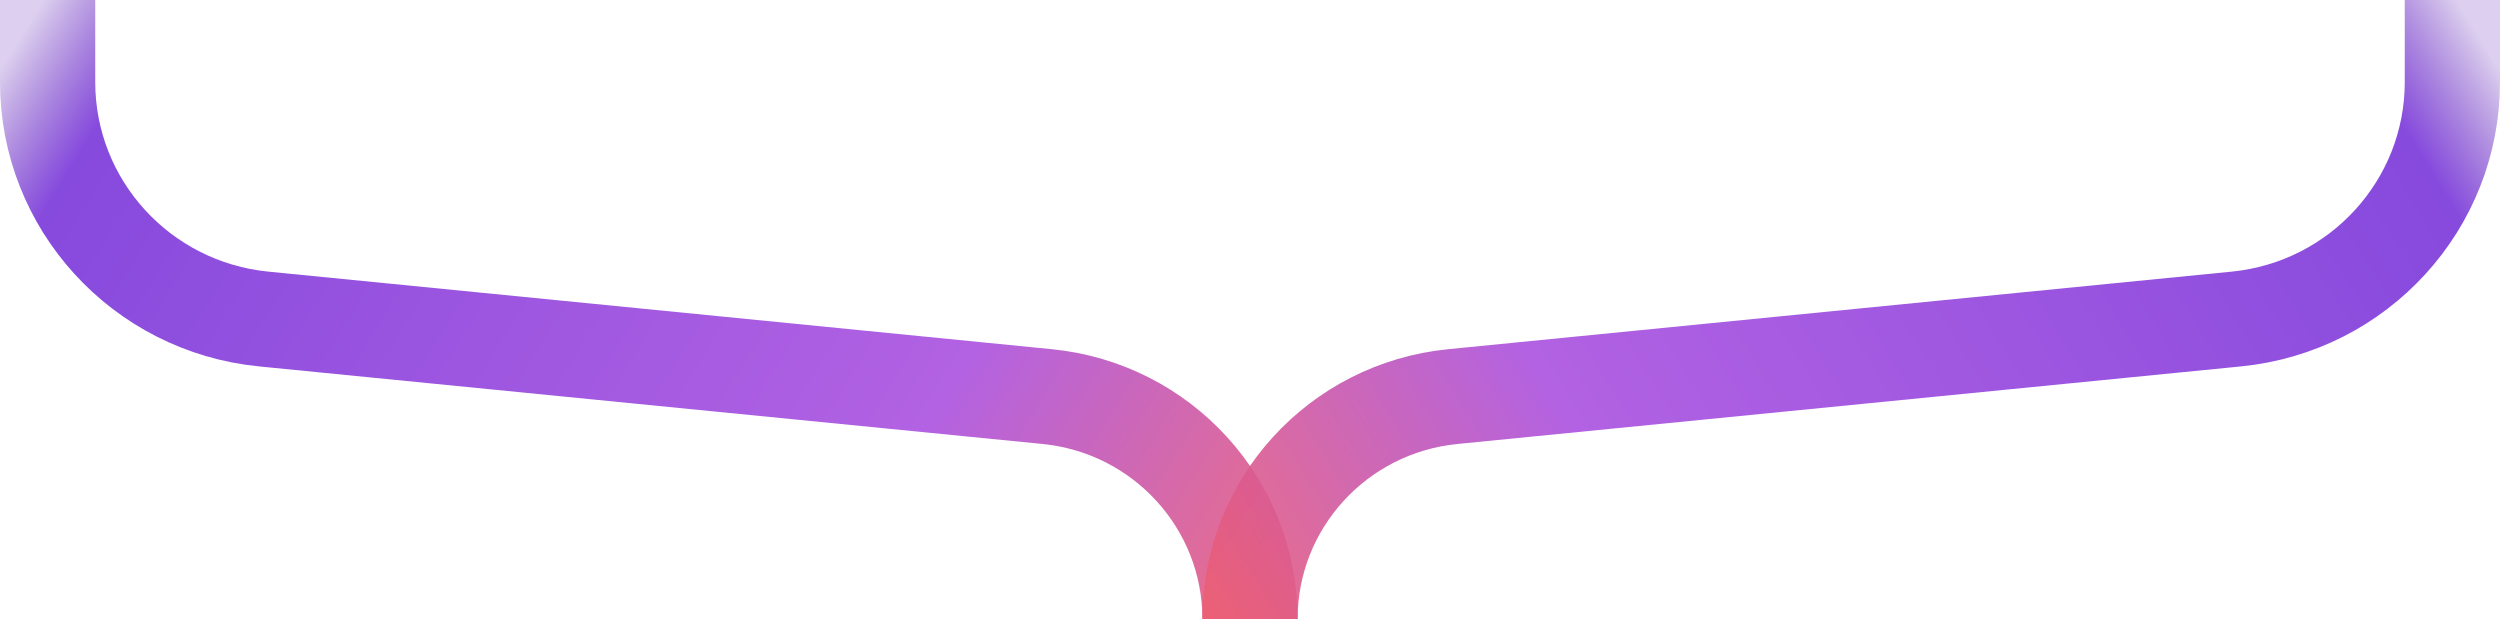 <svg width="210" height="52" viewBox="0 0 210 52" fill="none" xmlns="http://www.w3.org/2000/svg">
<path opacity="0.9" d="M4 0L4 6.895C4 17.172 11.846 25.777 22.146 26.797L87.961 33.313C97.633 34.271 105 42.35 105 52" stroke="url(#paint0_linear_2710_873)" stroke-width="8"/>
<path opacity="0.9" d="M206 0L206 6.895C206 17.172 198.154 25.777 187.854 26.797L122.039 33.313C112.367 34.271 105 42.35 105 52" stroke="url(#paint1_linear_2710_873)" stroke-width="8"/>
<defs>
<linearGradient id="paint0_linear_2710_873" x1="104.224" y1="69.501" x2="0.466" y2="5.203" gradientUnits="userSpaceOnUse">
<stop stop-color="#F86161"/>
<stop offset="0.331" stop-color="#AA51E0"/>
<stop offset="0.923" stop-color="#7936DA"/>
<stop offset="1" stop-color="#5C1FB3" stop-opacity="0.24"/>
</linearGradient>
<linearGradient id="paint1_linear_2710_873" x1="105.776" y1="69.501" x2="209.535" y2="5.203" gradientUnits="userSpaceOnUse">
<stop stop-color="#F86161"/>
<stop offset="0.331" stop-color="#AA51E0"/>
<stop offset="0.923" stop-color="#7936DA"/>
<stop offset="1" stop-color="#5C1FB3" stop-opacity="0.24"/>
</linearGradient>
</defs>
</svg>
